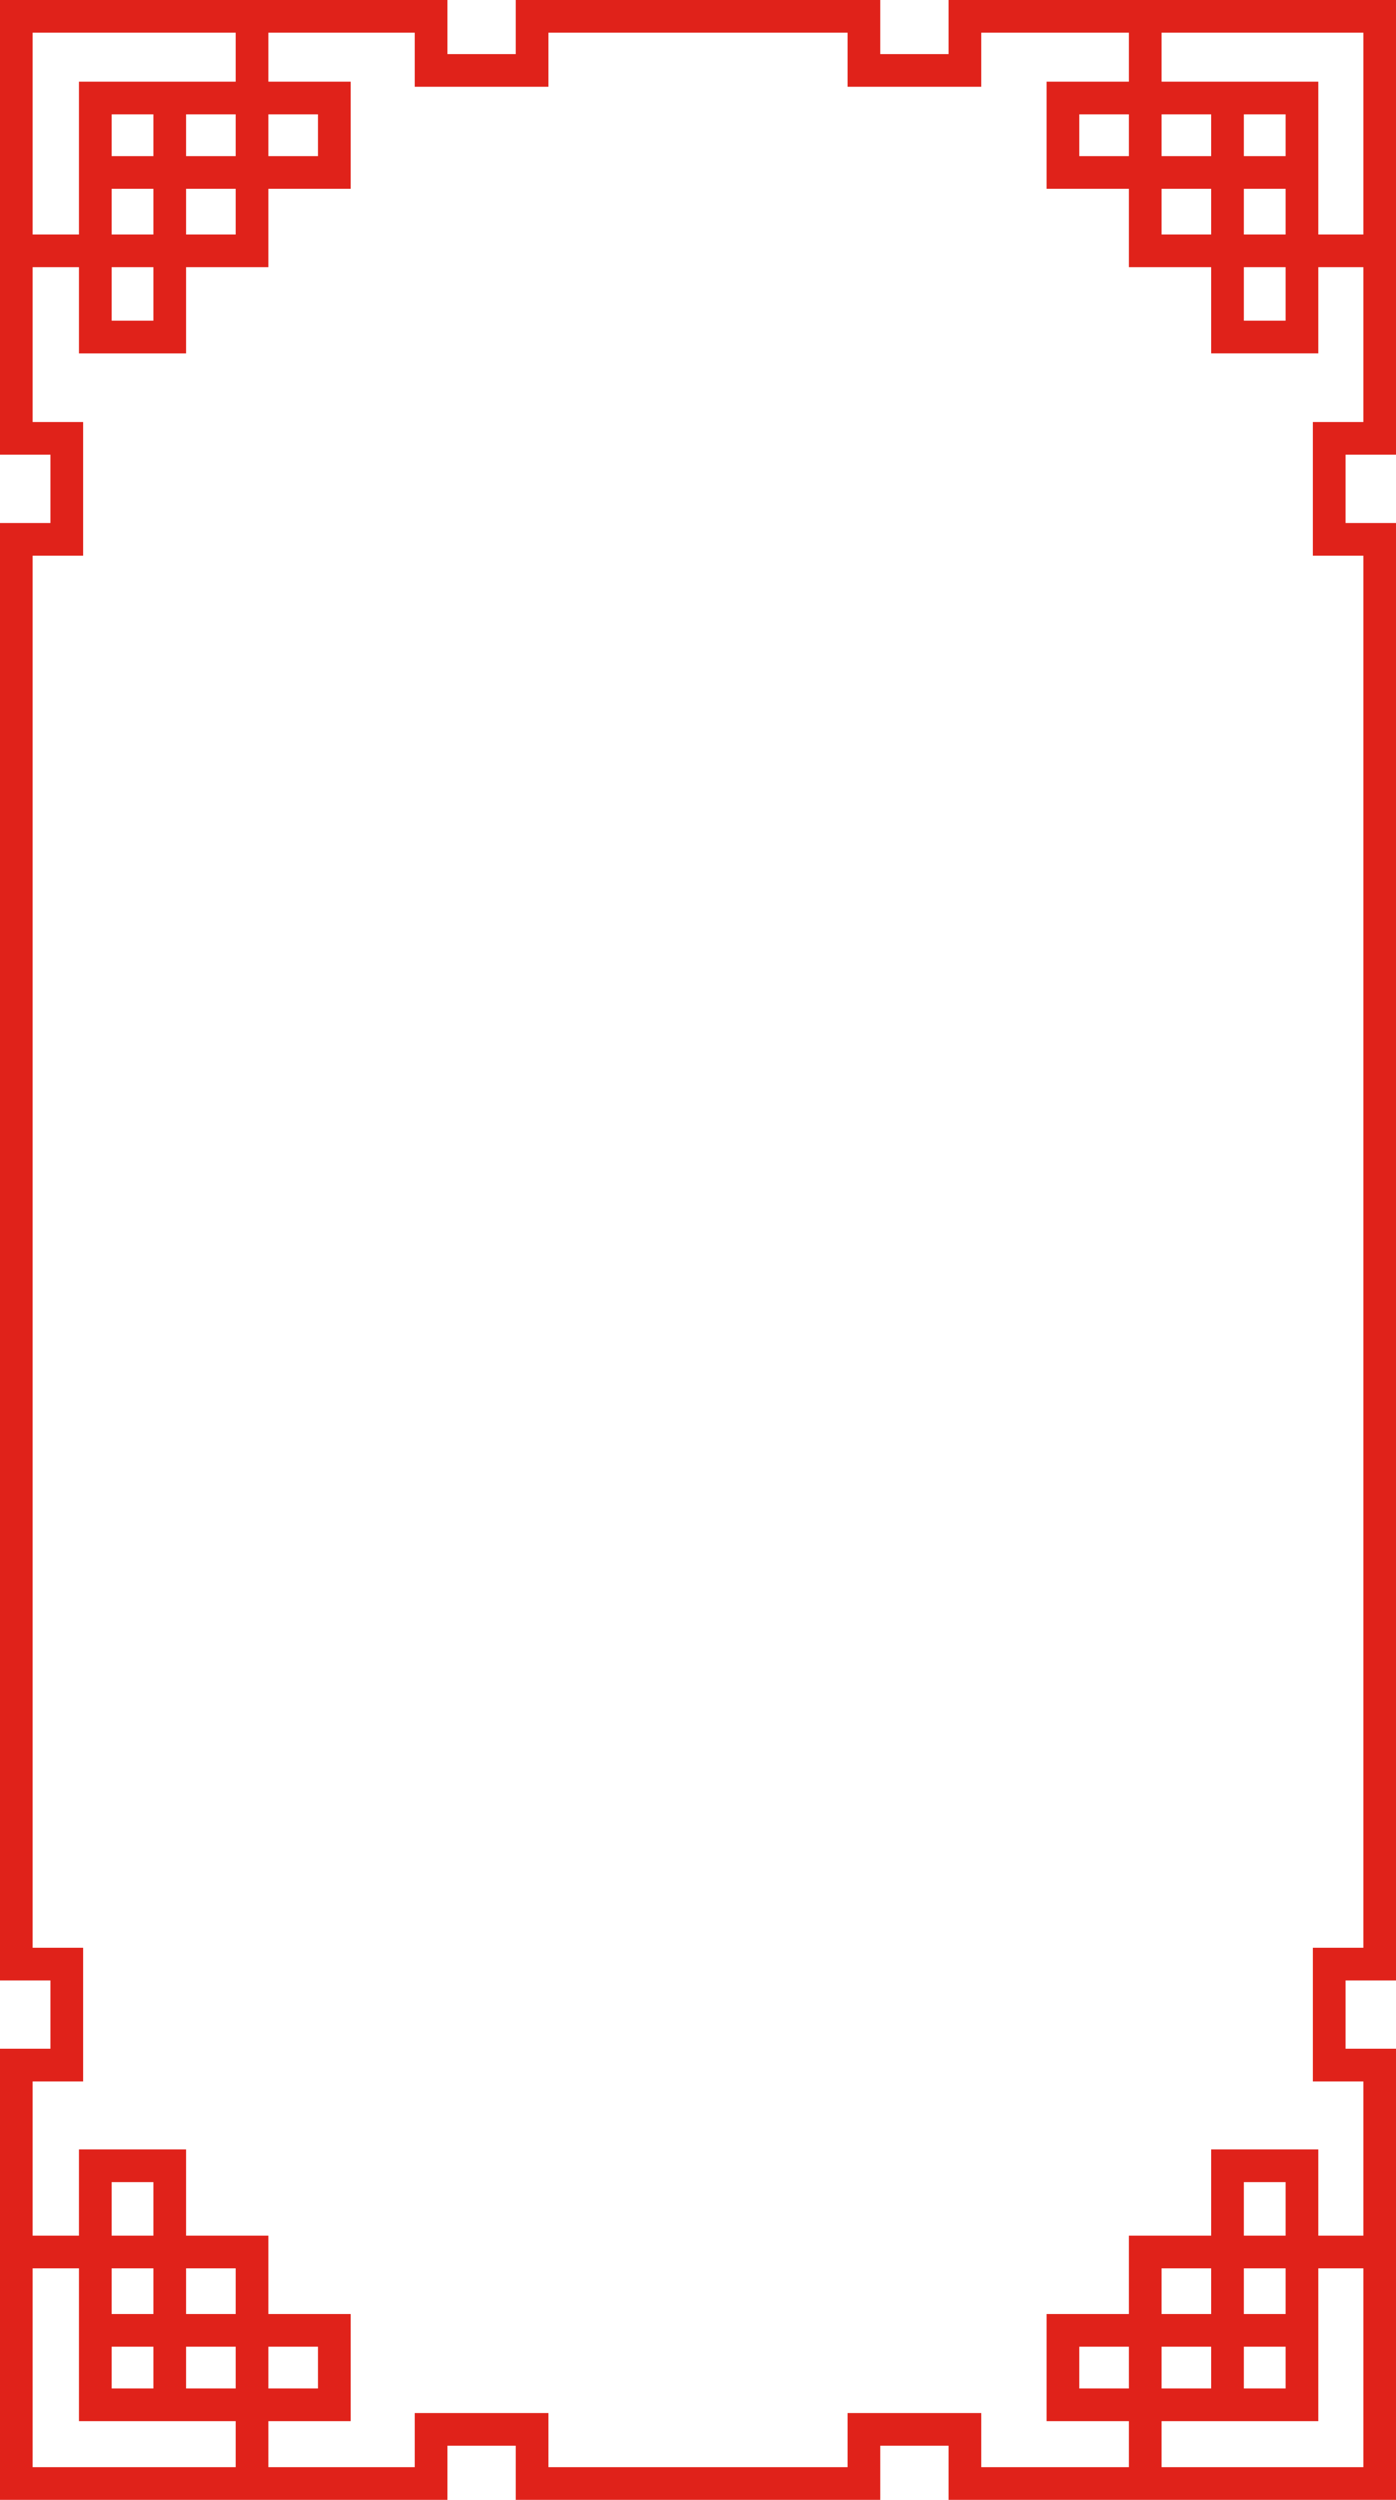 <?xml version="1.0" encoding="UTF-8" standalone="no"?><svg xmlns="http://www.w3.org/2000/svg" xmlns:xlink="http://www.w3.org/1999/xlink" fill="#000000" height="900" preserveAspectRatio="xMidYMid meet" version="1" viewBox="198.7 0.0 502.6 900.0" width="502.6" zoomAndPan="magnify"><g id="change1_1"><path d="M701.317,163.703V0H540.211v19.479h-24.592V0H384.38v19.479h-24.591V0H198.683v163.703h18.18v24.59h-18.18 v524.71h18.18v24.592h-18.18V900h161.106v-19.479h24.591V900h131.239v-19.479h24.592V900h161.106V737.595h-18.18v-24.592h18.18 v-524.71h-18.18v-24.59H701.317z M616.897,11.769h72.651V84.42h-16.222V67.973V29.4h-38.573h-17.856V11.769z M646.521,84.42V67.973 h15.036V84.42H646.521z M661.557,96.188v19.268h-15.036V96.188H661.557z M646.521,56.205V41.169h15.036v15.036H646.521z M616.897,41.169h17.856v15.036h-17.856V41.169z M616.897,67.973h17.856V84.42h-17.856V67.973z M295.326,41.169h17.857v15.036 h-17.857V41.169z M210.452,11.769h73.105V29.4H265.7h-38.572v38.573V84.42h-16.676V11.769z M265.7,56.205V41.169h17.857v15.036 H265.7z M283.557,67.973V84.42H265.7V67.973H283.557z M238.897,84.42V67.973h15.034V84.42H238.897z M253.931,96.188v19.268h-15.034 V96.188H253.931z M238.897,56.205V41.169h15.034v15.036H238.897z M283.557,888.231h-73.105v-71.583h16.676v16.446v38.573H265.7 h17.857V888.231z M253.931,816.648v16.446h-15.034v-16.446H253.931z M238.897,804.879v-19.268h15.034v19.268H238.897z M253.931,844.863v15.036h-15.034v-15.036H253.931z M283.557,859.898H265.7v-15.036h17.857V859.898z M283.557,833.094H265.7 v-16.446h17.857V833.094z M605.128,859.898h-17.857v-15.036h17.857V859.898z M689.548,888.231h-72.651v-16.564h17.856h38.573 v-38.573v-16.446h16.222V888.231z M634.753,844.863v15.036h-17.856v-15.036H634.753z M616.897,833.094v-16.446h17.856v16.446 H616.897z M661.557,816.648v16.446h-15.036v-16.446H661.557z M646.521,804.879v-19.268h15.036v19.268H646.521z M661.557,844.863 v15.036h-15.036v-15.036H661.557z M689.548,200.063v501.172h-18.18v48.129h18.18v55.515h-16.222v-31.037h-38.573v31.037h-29.624 v28.215h-29.626v38.573h29.626v16.564h-53.149v-19.479H503.85v19.479H396.149v-19.479h-48.128v19.479h-52.695v-16.564h29.626 v-38.573h-29.626v-28.215H265.7v-31.037h-38.572v31.037h-16.676v-55.515h18.18v-48.129h-18.18V200.063h18.18v-48.128h-18.18V96.188 h16.676v31.037H265.7V96.188h29.626V67.973h29.626V29.4h-29.626V11.769h52.695v19.479h48.128V11.769H503.85v19.479h48.129V11.769 h53.149V29.4h-29.626v38.573h29.626v28.215h29.624v31.037h38.573V96.188h16.222v55.746h-18.18v48.128H689.548z M295.326,859.898 v-15.036h17.857v15.036H295.326z M605.128,41.169v15.036h-17.857V41.169H605.128z" fill="#e0221a"/></g></svg>